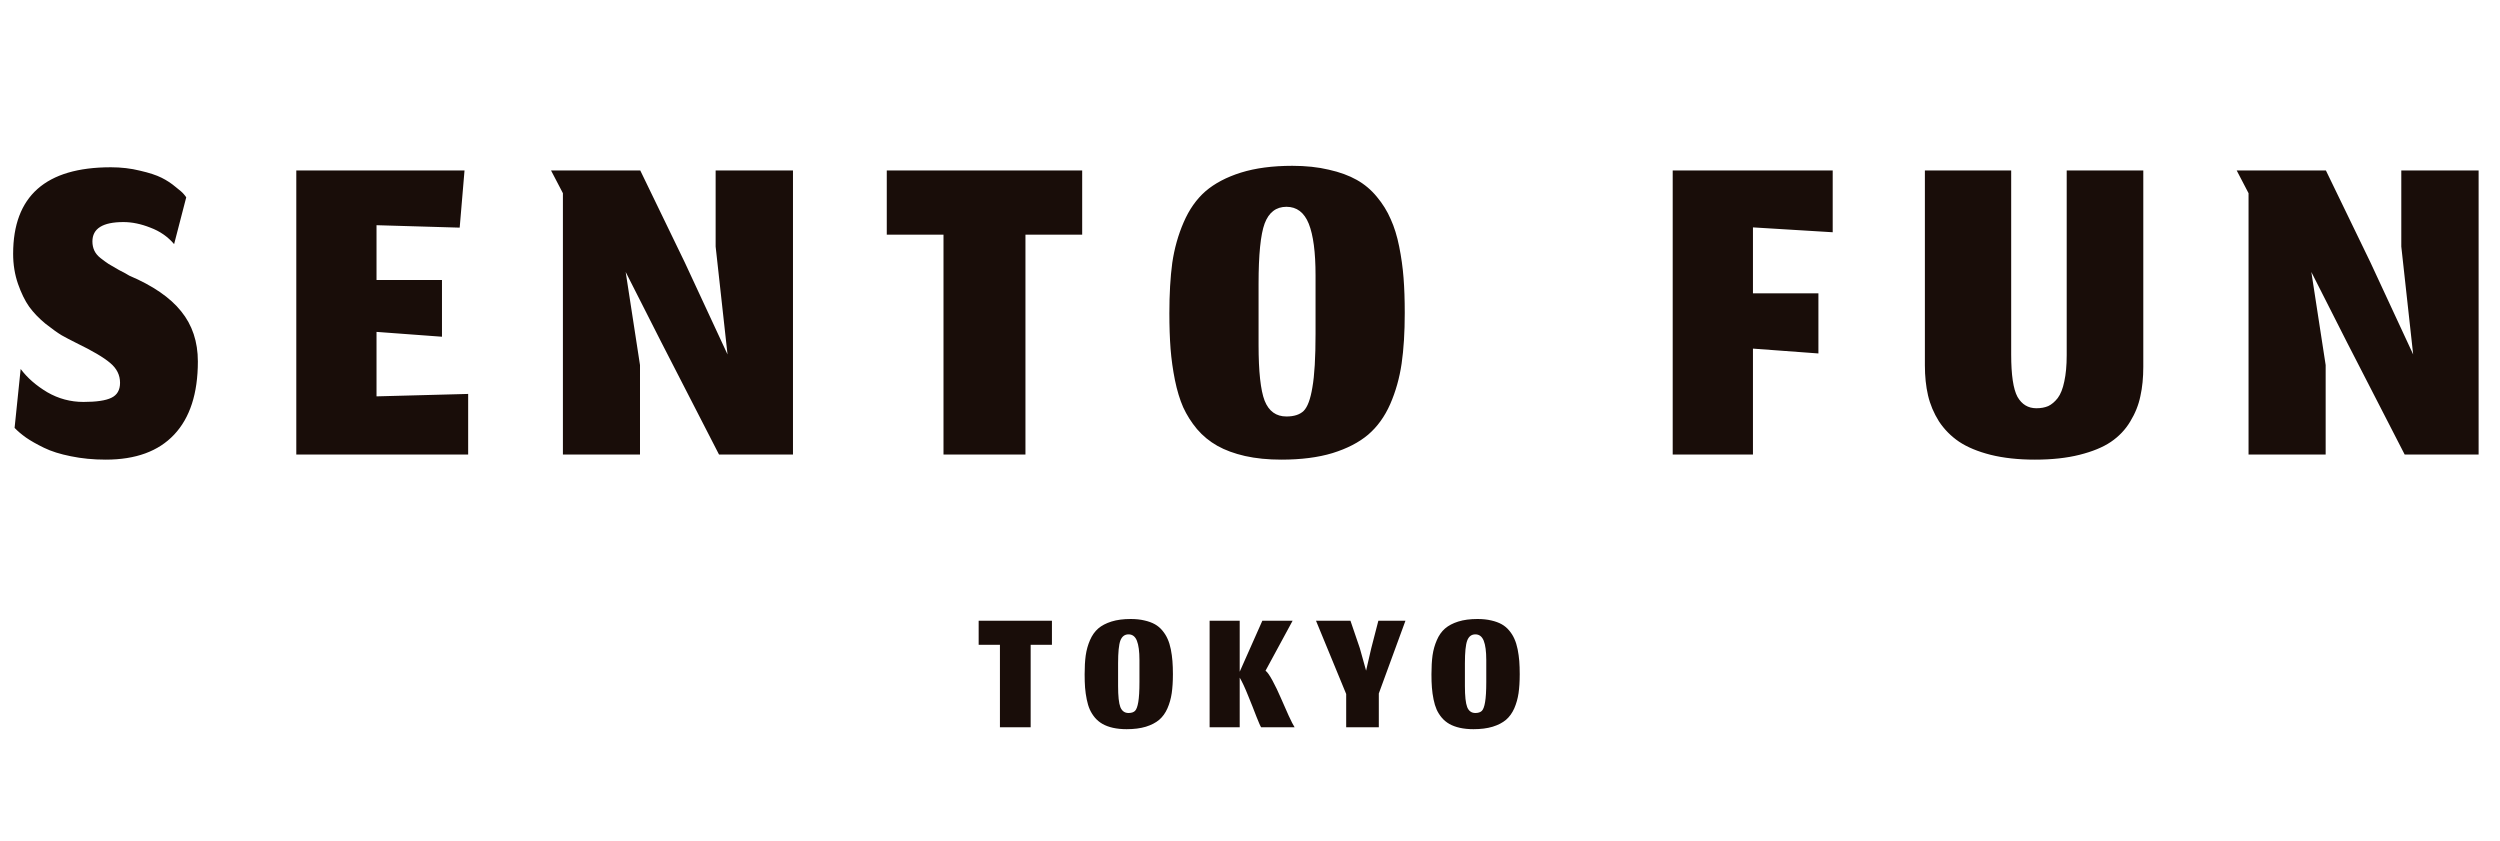 <svg width="110" height="37" viewBox="0 0 110 37" fill="none" xmlns="http://www.w3.org/2000/svg">
<path d="M4.653 20.224C4.105 20.224 3.593 20.174 3.117 20.075C2.648 19.982 2.253 19.858 1.933 19.701C1.613 19.545 1.35 19.396 1.144 19.253C0.945 19.111 0.777 18.969 0.642 18.827L0.909 16.235C1.201 16.626 1.592 16.967 2.082 17.259C2.573 17.543 3.103 17.685 3.672 17.685C4.241 17.685 4.649 17.625 4.898 17.504C5.154 17.383 5.282 17.163 5.282 16.843C5.282 16.501 5.137 16.21 4.845 15.968C4.561 15.726 4.066 15.435 3.362 15.093C3.106 14.965 2.889 14.852 2.712 14.752C2.534 14.645 2.296 14.475 1.997 14.24C1.705 13.998 1.467 13.749 1.282 13.493C1.097 13.23 0.934 12.896 0.792 12.491C0.649 12.078 0.578 11.637 0.578 11.168C0.578 8.629 2.011 7.36 4.877 7.36C5.332 7.36 5.759 7.41 6.157 7.509C6.562 7.602 6.879 7.705 7.106 7.819C7.334 7.932 7.54 8.068 7.725 8.224C7.917 8.373 8.038 8.48 8.088 8.544C8.137 8.601 8.173 8.647 8.194 8.683L7.661 10.741C7.384 10.414 7.035 10.172 6.616 10.016C6.203 9.852 5.809 9.771 5.432 9.771C4.521 9.771 4.066 10.055 4.066 10.624C4.066 10.773 4.095 10.908 4.152 11.029C4.209 11.15 4.301 11.26 4.429 11.36C4.557 11.46 4.674 11.545 4.781 11.616C4.895 11.687 5.048 11.776 5.24 11.883C5.439 11.982 5.588 12.064 5.688 12.128C6.726 12.569 7.487 13.092 7.97 13.696C8.461 14.3 8.706 15.036 8.706 15.904C8.706 17.312 8.358 18.386 7.661 19.125C6.971 19.858 5.969 20.224 4.653 20.224ZM20.599 20H13.037V7.499H20.439L20.226 10.016L16.567 9.909V12.32H19.447V14.816L16.567 14.603V17.44L20.599 17.333V20ZM28.16 20H24.768V8.501L24.245 7.499H28.171L30.133 11.552L32.011 15.595L31.488 10.848V7.499H34.891V20H31.637L29.099 15.061L27.53 11.968L28.16 16.064V20ZM41.514 20V10.325H39.018V7.499H47.616V10.325H45.12V20H41.514ZM55.377 15.168C55.377 16.348 55.466 17.17 55.644 17.632C55.829 18.094 56.149 18.325 56.604 18.325C56.938 18.325 57.191 18.244 57.361 18.08C57.532 17.909 57.66 17.564 57.745 17.045C57.838 16.519 57.884 15.733 57.884 14.688V12.117C57.884 11.1 57.785 10.343 57.586 9.845C57.386 9.348 57.059 9.099 56.604 9.099C56.149 9.099 55.829 9.344 55.644 9.835C55.466 10.318 55.377 11.204 55.377 12.491V15.168ZM56.38 20.224C55.79 20.224 55.257 20.171 54.78 20.064C54.311 19.957 53.906 19.808 53.564 19.616C53.223 19.424 52.924 19.179 52.668 18.88C52.419 18.581 52.217 18.261 52.06 17.92C51.911 17.579 51.79 17.18 51.697 16.725C51.605 16.263 51.541 15.804 51.505 15.349C51.47 14.887 51.452 14.368 51.452 13.792C51.452 12.939 51.495 12.196 51.58 11.563C51.673 10.93 51.84 10.336 52.081 9.781C52.323 9.22 52.643 8.764 53.041 8.416C53.447 8.068 53.966 7.794 54.599 7.595C55.239 7.396 55.993 7.296 56.86 7.296C57.458 7.296 57.994 7.353 58.471 7.467C58.947 7.573 59.356 7.723 59.697 7.915C60.039 8.107 60.334 8.356 60.583 8.661C60.839 8.967 61.041 9.294 61.191 9.643C61.347 9.984 61.472 10.386 61.564 10.848C61.657 11.31 61.721 11.769 61.756 12.224C61.792 12.679 61.809 13.195 61.809 13.771C61.809 14.624 61.763 15.367 61.671 16C61.578 16.633 61.411 17.227 61.169 17.781C60.928 18.329 60.604 18.777 60.199 19.125C59.794 19.467 59.271 19.737 58.631 19.936C57.998 20.128 57.248 20.224 56.38 20.224ZM77.13 20H73.599V7.499H80.639V10.219L77.13 10.005V12.907H80.01V15.552L77.13 15.339V20ZM89.537 20.224C88.805 20.224 88.154 20.153 87.585 20.011C87.023 19.868 86.561 19.676 86.199 19.435C85.843 19.193 85.548 18.894 85.313 18.539C85.086 18.176 84.926 17.796 84.833 17.397C84.741 16.999 84.695 16.558 84.695 16.075V7.499H88.492V15.595C88.492 16.498 88.584 17.12 88.769 17.461C88.961 17.796 89.239 17.963 89.601 17.963C89.8 17.963 89.975 17.931 90.124 17.867C90.273 17.796 90.412 17.678 90.54 17.515C90.668 17.344 90.764 17.102 90.828 16.789C90.899 16.469 90.935 16.082 90.935 15.627V7.499H94.305V16.139C94.305 16.615 94.263 17.045 94.177 17.429C94.099 17.813 93.95 18.187 93.729 18.549C93.516 18.905 93.231 19.204 92.876 19.445C92.528 19.68 92.069 19.868 91.5 20.011C90.938 20.153 90.284 20.224 89.537 20.224ZM102.329 20H98.936V8.501L98.414 7.499H102.339L104.302 11.552L106.179 15.595L105.657 10.848V7.499H109.059V20H105.806L103.267 15.061L101.699 11.968L102.329 16.064V20ZM43.997 32V28.372H43.061V27.312H46.285V28.372H45.349V32H43.997ZM49.196 30.188C49.196 30.631 49.229 30.939 49.295 31.112C49.365 31.285 49.485 31.372 49.656 31.372C49.781 31.372 49.876 31.341 49.94 31.28C50.004 31.216 50.051 31.087 50.084 30.892C50.118 30.695 50.136 30.4 50.136 30.008V29.044C50.136 28.663 50.098 28.379 50.023 28.192C49.949 28.005 49.826 27.912 49.656 27.912C49.485 27.912 49.365 28.004 49.295 28.188C49.229 28.369 49.196 28.701 49.196 29.184V30.188ZM49.572 32.084C49.35 32.084 49.15 32.064 48.971 32.024C48.795 31.984 48.644 31.928 48.516 31.856C48.388 31.784 48.276 31.692 48.179 31.58C48.086 31.468 48.01 31.348 47.952 31.22C47.895 31.092 47.85 30.943 47.816 30.772C47.781 30.599 47.757 30.427 47.743 30.256C47.73 30.083 47.724 29.888 47.724 29.672C47.724 29.352 47.739 29.073 47.772 28.836C47.806 28.599 47.869 28.376 47.959 28.168C48.05 27.957 48.17 27.787 48.319 27.656C48.471 27.525 48.666 27.423 48.904 27.348C49.144 27.273 49.426 27.236 49.752 27.236C49.975 27.236 50.177 27.257 50.355 27.3C50.534 27.34 50.688 27.396 50.816 27.468C50.944 27.54 51.054 27.633 51.148 27.748C51.243 27.863 51.319 27.985 51.376 28.116C51.434 28.244 51.481 28.395 51.516 28.568C51.55 28.741 51.574 28.913 51.587 29.084C51.601 29.255 51.608 29.448 51.608 29.664C51.608 29.984 51.59 30.263 51.556 30.5C51.521 30.737 51.458 30.96 51.367 31.168C51.277 31.373 51.156 31.541 51.004 31.672C50.852 31.8 50.656 31.901 50.416 31.976C50.178 32.048 49.897 32.084 49.572 32.084ZM55.491 32C55.459 31.96 55.39 31.804 55.283 31.532C55.179 31.257 55.056 30.948 54.915 30.604C54.776 30.257 54.654 29.995 54.547 29.816V32H53.223V27.312H54.547V29.556L55.543 27.312H56.875L55.683 29.512C55.76 29.565 55.863 29.711 55.991 29.948C56.119 30.185 56.239 30.435 56.351 30.696C56.463 30.957 56.579 31.22 56.699 31.484C56.819 31.745 56.907 31.917 56.963 32H55.491ZM59.232 32V30.536L57.904 27.312H59.42L59.832 28.52L60.108 29.508L60.336 28.52L60.648 27.312H61.84L60.668 30.512V32H59.232ZM64.456 30.188C64.456 30.631 64.489 30.939 64.556 31.112C64.625 31.285 64.745 31.372 64.916 31.372C65.041 31.372 65.136 31.341 65.2 31.28C65.264 31.216 65.312 31.087 65.344 30.892C65.378 30.695 65.396 30.4 65.396 30.008V29.044C65.396 28.663 65.358 28.379 65.284 28.192C65.209 28.005 65.086 27.912 64.916 27.912C64.745 27.912 64.625 28.004 64.556 28.188C64.489 28.369 64.456 28.701 64.456 29.184V30.188ZM64.832 32.084C64.61 32.084 64.41 32.064 64.232 32.024C64.056 31.984 63.904 31.928 63.776 31.856C63.648 31.784 63.536 31.692 63.44 31.58C63.346 31.468 63.27 31.348 63.212 31.22C63.156 31.092 63.11 30.943 63.076 30.772C63.041 30.599 63.017 30.427 63.004 30.256C62.99 30.083 62.984 29.888 62.984 29.672C62.984 29.352 63 29.073 63.032 28.836C63.066 28.599 63.129 28.376 63.22 28.168C63.31 27.957 63.43 27.787 63.58 27.656C63.732 27.525 63.926 27.423 64.164 27.348C64.404 27.273 64.686 27.236 65.012 27.236C65.236 27.236 65.437 27.257 65.616 27.3C65.794 27.34 65.948 27.396 66.076 27.468C66.204 27.54 66.314 27.633 66.408 27.748C66.504 27.863 66.58 27.985 66.636 28.116C66.694 28.244 66.741 28.395 66.776 28.568C66.81 28.741 66.834 28.913 66.848 29.084C66.861 29.255 66.868 29.448 66.868 29.664C66.868 29.984 66.85 30.263 66.816 30.5C66.781 30.737 66.718 30.96 66.628 31.168C66.537 31.373 66.416 31.541 66.264 31.672C66.112 31.8 65.916 31.901 65.676 31.976C65.438 32.048 65.157 32.084 64.832 32.084Z" fill="#190D09"/>
</svg>
